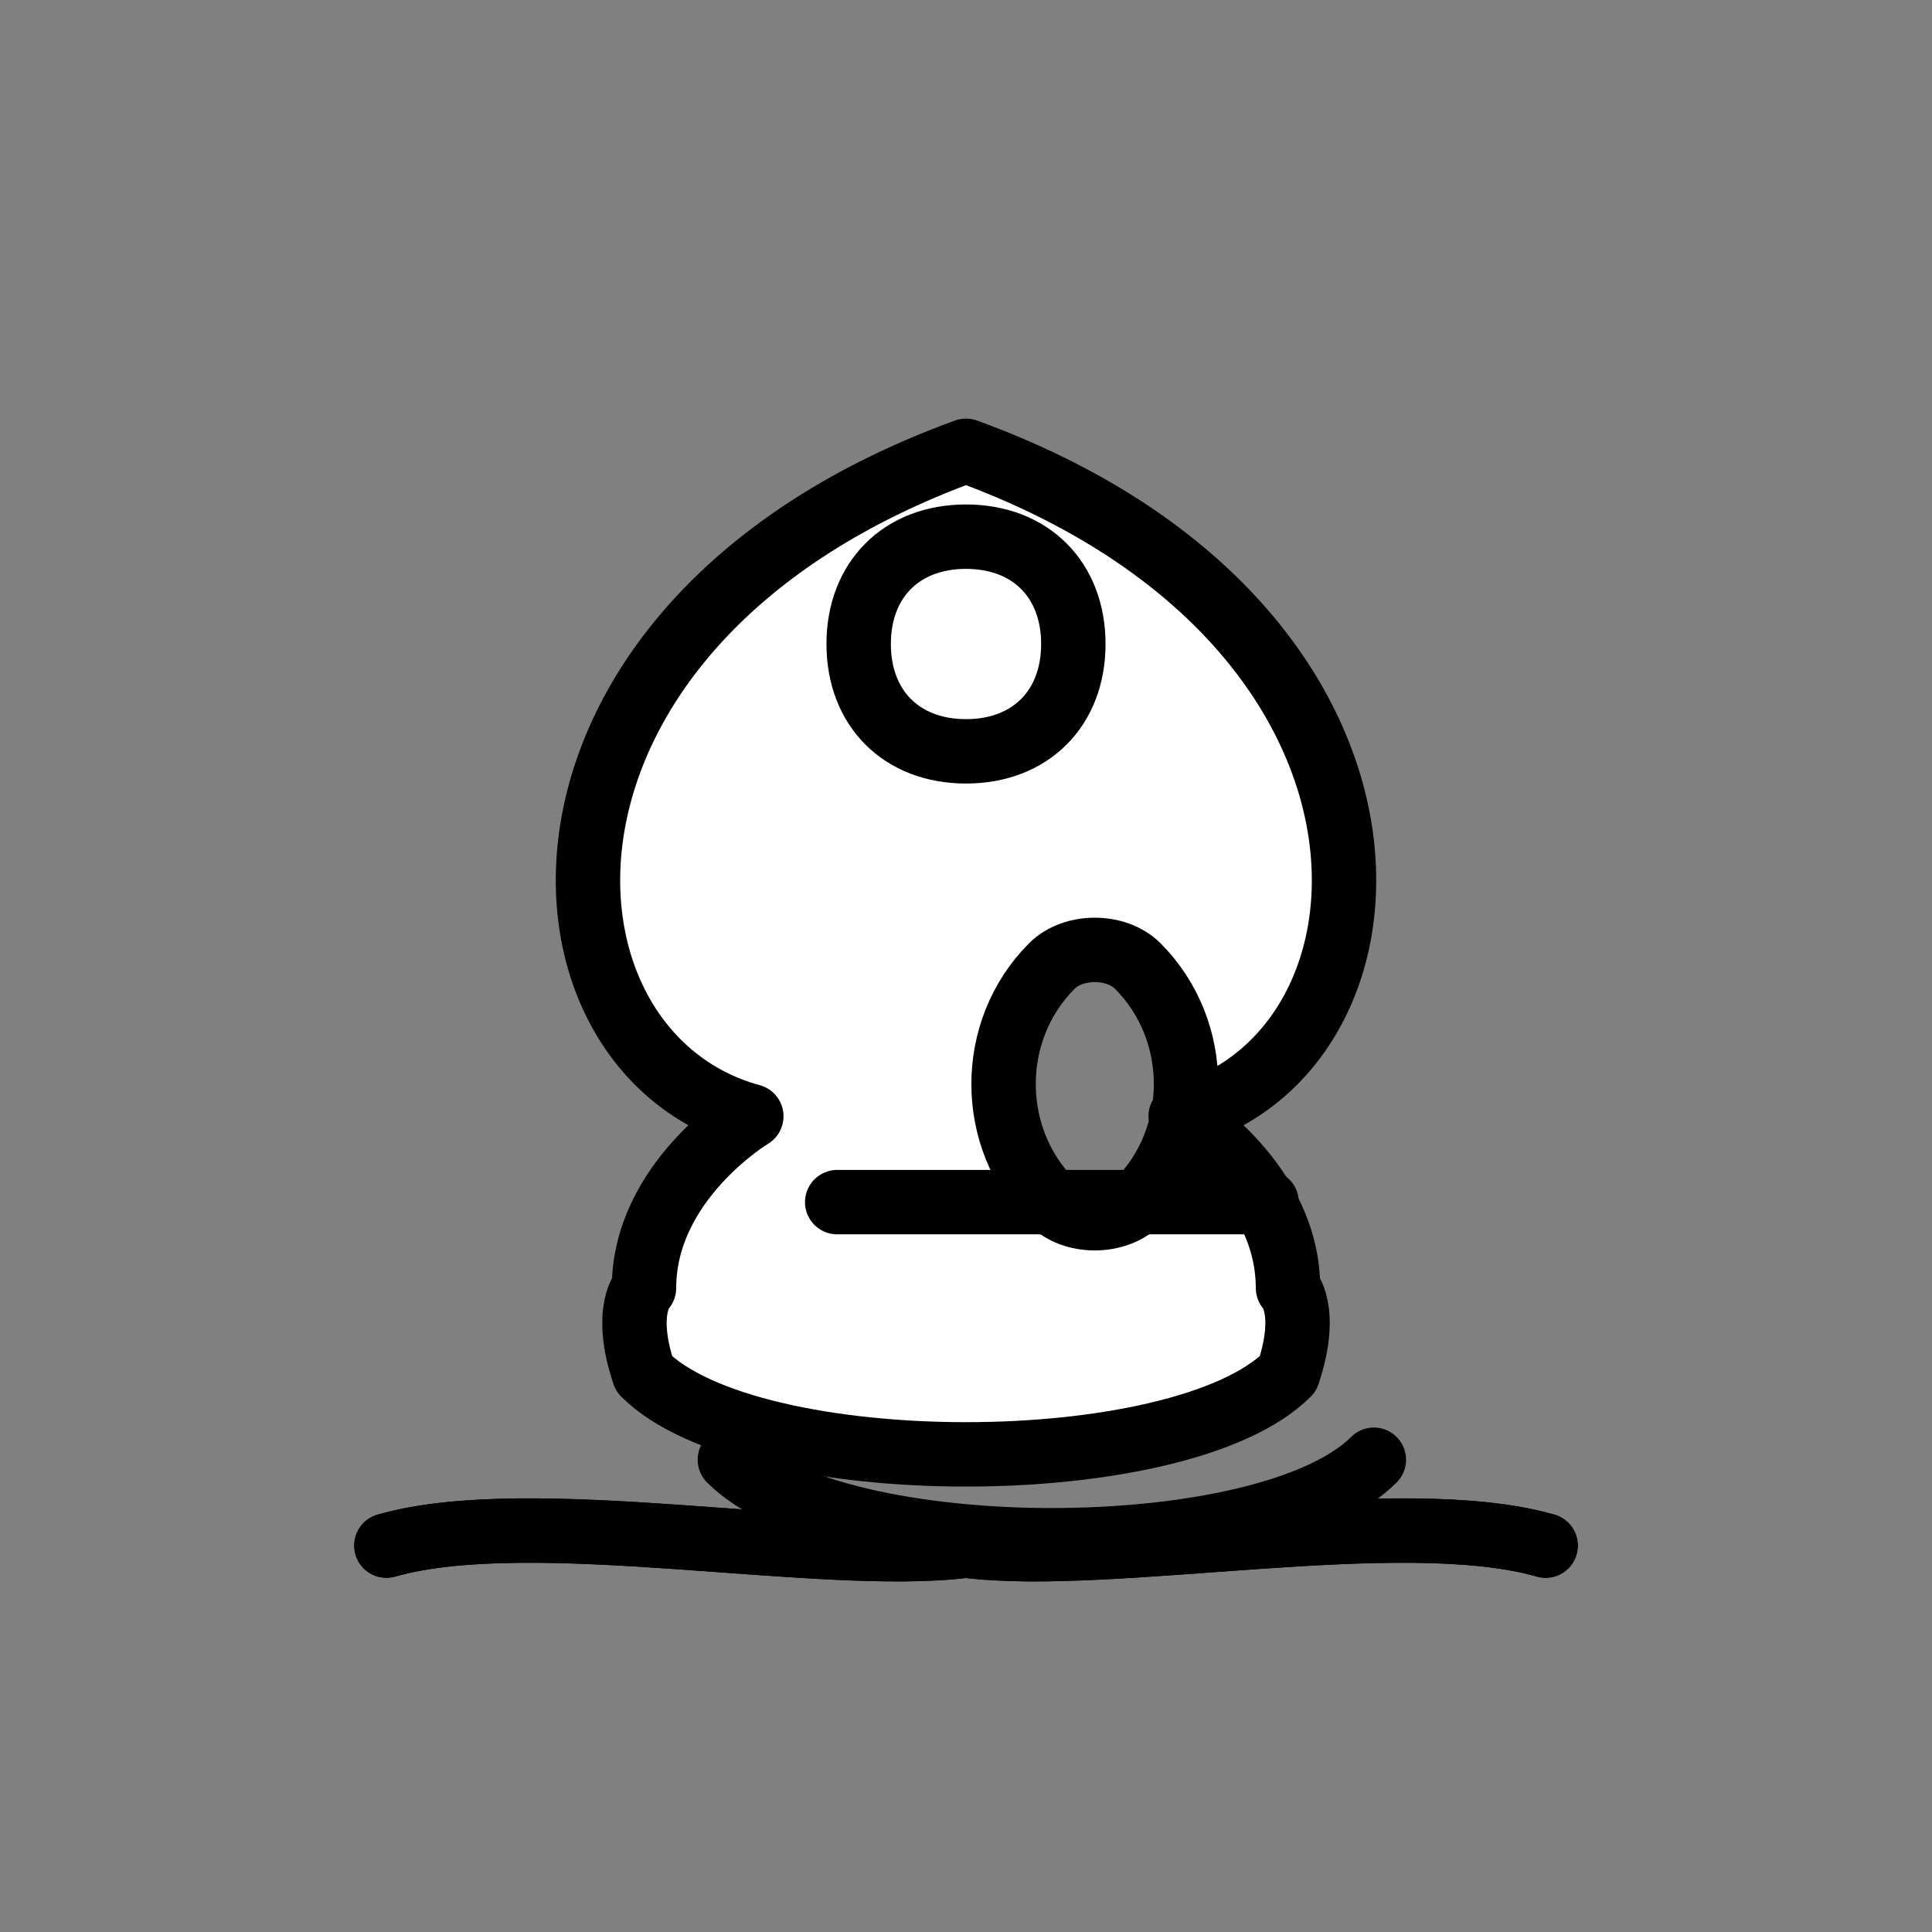 <svg xmlns="http://www.w3.org/2000/svg" viewBox="0 0 45 45"><rect x="0" y="0" width="45" height="45" fill="#808080" stroke="none"/><g fill="none" fill-rule="evenodd" stroke="#000" stroke-width="1.5" stroke-linecap="round" stroke-linejoin="round"><path d="M9 36c3.39-.97 10.11.43 13.5 0 3.39.43 10.11-.97 13.5 0" fill="#fff" /><path d="M15 32c2.5 2.5 12.5 2.5 15 0 .5-1.5 0-2 0-2 0-2.5-2.5-4-2.5-4 5.5-1.5 6-11.5-5-15.5-11 4-10.5 14-5 15.5 0 0-2.5 1.5-2.5 4 0 0-.5.5 0 2zM24.5 28c-1.5-1.5-1.5-4 0-5.5 .5-.5 1.5-.5 2 0 1.5 1.5 1.5 4 0 5.5-.5.5-1.5.5-2 0z" fill="#fff" /><path d="M17.5 26h10M15 32c2.5 2.5 12.5 2.5 15 0M20.5 10.5c-1.5 0-2.5 1-2.5 2.5s1 2.5 2.5 2.5 2.5-1 2.5-2.5-1-2.5-2.5-2.5z" fill="none" transform="translate(2 2)" /><path d="M9 36c3.39-.97 10.11.43 13.5 0 3.39.43 10.11-.97 13.5 0" fill="none" /></g></svg>